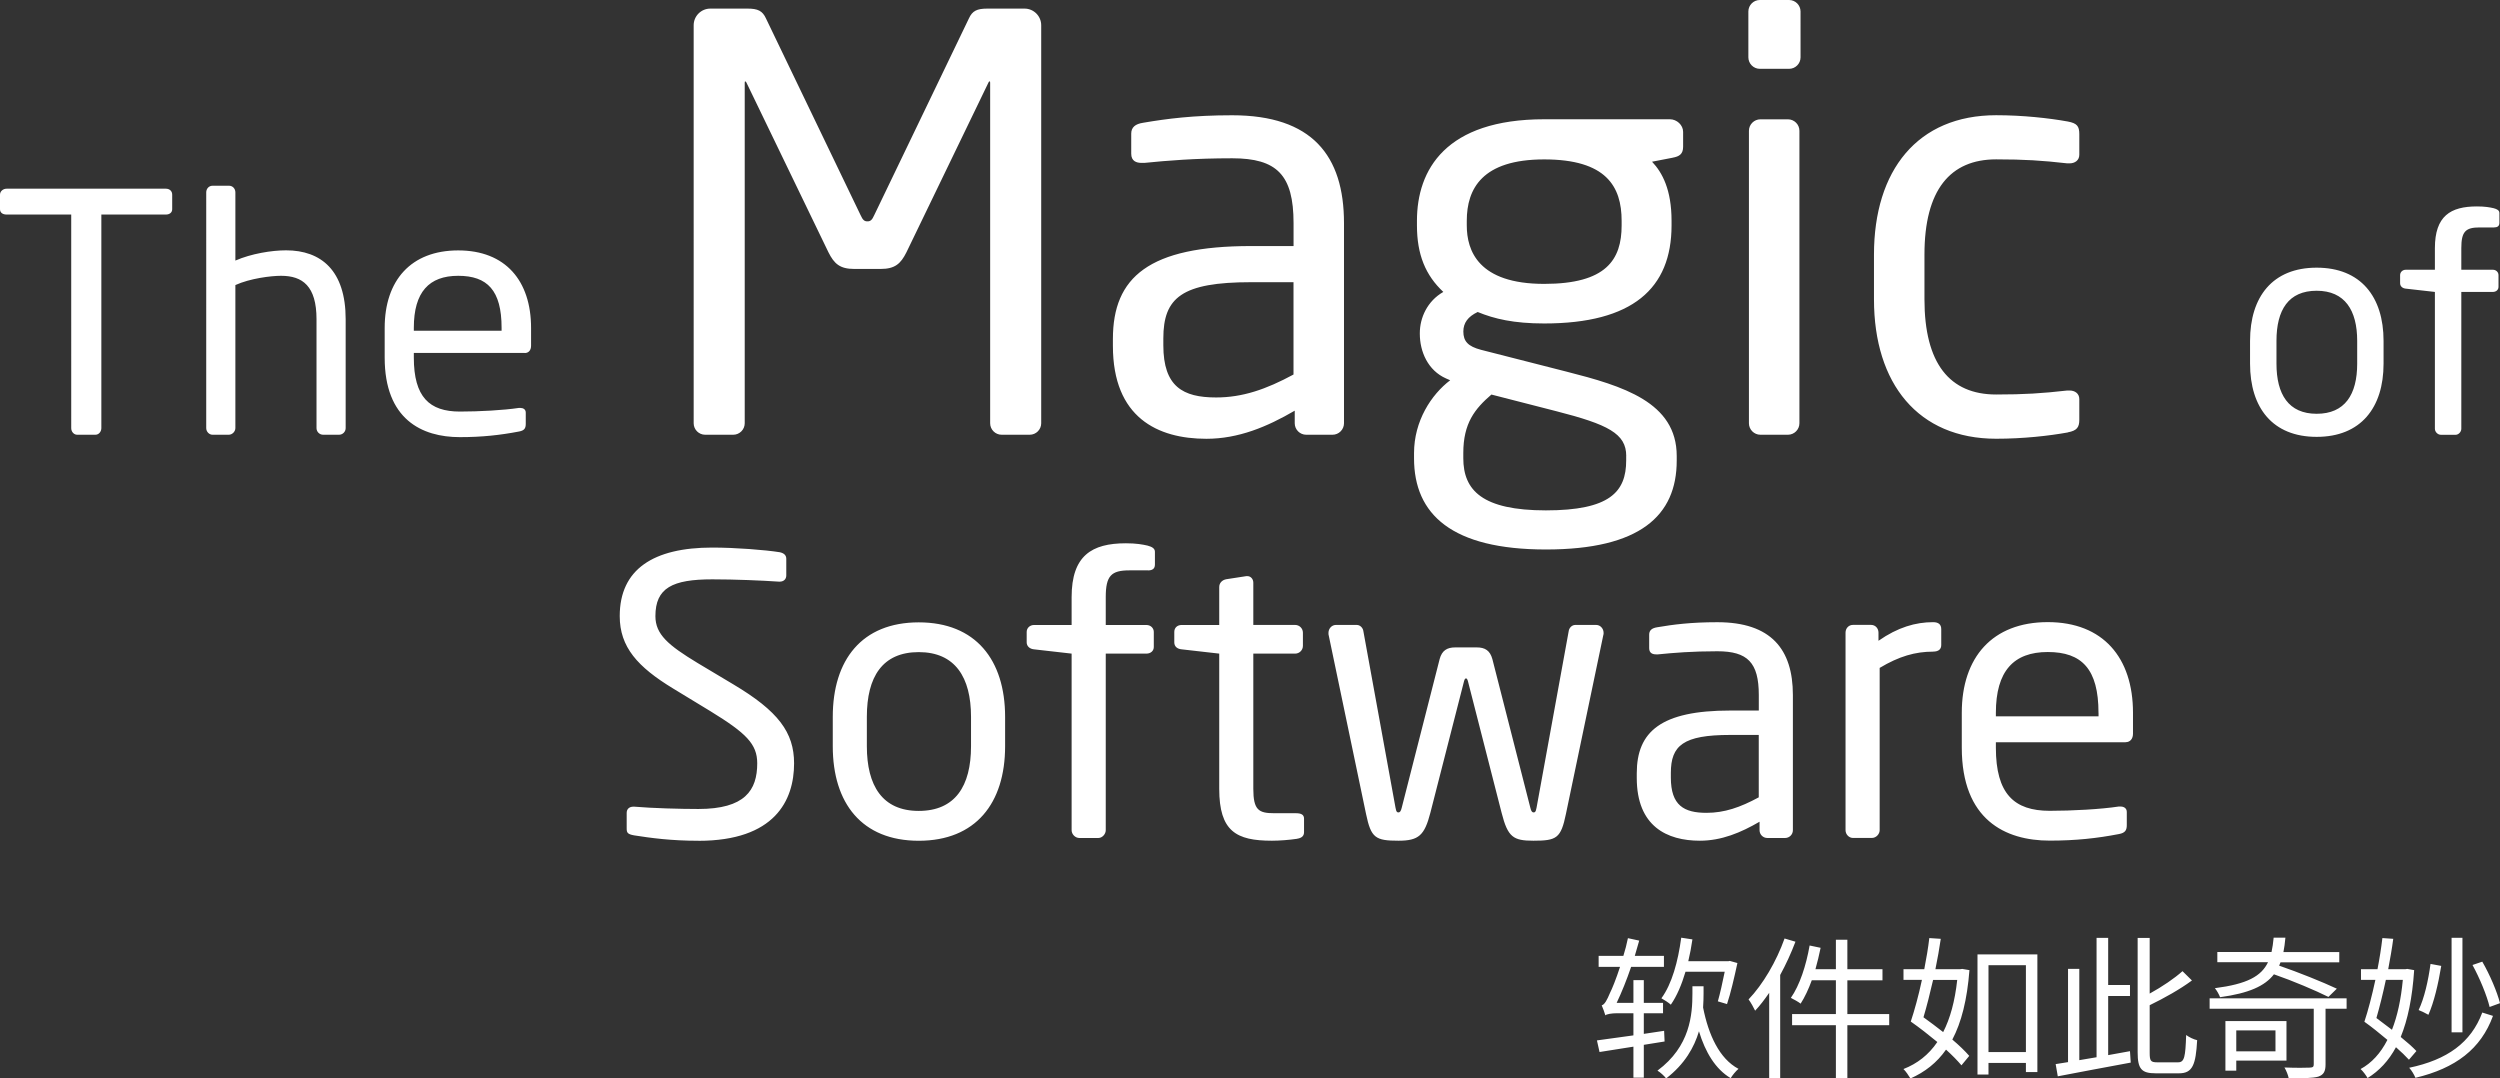 <svg xmlns="http://www.w3.org/2000/svg" viewBox="0 0 531.81 229.42"><rect x="0" y="0" width="531.81" height="229.42" fill="#333333" stroke="none"/><defs><style>.cls-1{fill:#fff;}</style></defs><path class="cls-1" d="M148.56,178.85c-5.77,0-10.05-.58-13.68-1.15-1.4-.25-1.57-.58-1.57-1.48v-3.3c0-.91,.66-1.32,1.4-1.32h.25c3.79,.33,9.81,.49,13.6,.49,9.89,0,12.52-3.96,12.52-9.72,0-4.12-2.39-6.43-9.89-11.04l-7.99-4.86c-7.58-4.61-11.37-8.82-11.37-15.41,0-9.97,7.17-14.58,19.69-14.58,4.86,0,11.21,.49,14.34,.99,.82,.17,1.4,.58,1.4,1.4v3.54c0,.82-.58,1.32-1.4,1.32h-.16c-3.63-.25-9.39-.49-14.17-.49-8.49,0-12.11,1.81-12.11,7.83,0,3.87,2.72,6.18,8.98,9.97l7.58,4.53c9.56,5.69,12.94,10.22,12.94,16.81,0,7.91-4.12,16.48-20.35,16.48Zm46.88,0c-12.11,0-18.29-7.99-18.29-20.1v-6.26c0-12.11,6.18-20.1,18.29-20.1s18.37,7.99,18.37,20.1v6.26c0,12.11-6.26,20.1-18.37,20.1Zm11.12-26.37c0-8.4-3.38-13.76-11.12-13.76s-11.04,5.27-11.04,13.76v6.26c0,8.4,3.3,13.76,11.04,13.76s11.12-5.27,11.12-13.76v-6.26Zm37.65-31.15h-3.96c-3.87,0-5.03,1.15-5.03,5.69v5.93h8.65c.91,0,1.57,.66,1.57,1.48v3.21c0,.82-.66,1.4-1.57,1.4h-8.65v37.57c0,.82-.74,1.65-1.57,1.65h-4.04c-.91,0-1.65-.82-1.65-1.65v-37.57l-7.99-.91c-.91-.08-1.57-.66-1.57-1.48v-2.22c0-.82,.66-1.48,1.57-1.48h7.99v-5.93c0-8.82,4.28-11.45,11.54-11.45,2.22,0,3.54,.25,4.61,.49,.91,.25,1.57,.58,1.57,1.32v2.72c0,.91-.58,1.24-1.48,1.24Zm31.72,57.1c-1.65,.25-3.79,.41-5.36,.41-7.58,0-11.21-1.98-11.21-11.04v-28.76l-7.99-.91c-.91-.08-1.57-.58-1.57-1.48v-2.22c0-.91,.66-1.48,1.57-1.48h7.99v-8.08c0-.82,.58-1.48,1.48-1.65l4.28-.66h.25c.66,0,1.24,.58,1.24,1.4v8.98h8.9c.91,0,1.65,.74,1.65,1.65v2.8c0,.91-.74,1.65-1.65,1.65h-8.9v28.76c0,4.53,1.15,5.19,4.45,5.19h4.61c1.15,0,1.73,.33,1.73,1.15v2.88c0,.74-.41,1.24-1.48,1.4Zm65.17-43.51l-7.99,38.23c-1.07,5.19-1.98,5.69-6.92,5.69-4.28,0-5.44-.74-6.76-5.93l-7.17-28.02q-.16-.58-.41-.58t-.41,.58l-7.17,28.02c-1.24,4.78-2.47,5.93-6.76,5.93-4.94,0-5.85-.58-6.92-5.69l-7.99-38.23v-.33c0-.82,.66-1.65,1.57-1.65h4.45c.74,0,1.32,.66,1.4,1.32l6.84,37.57c.16,.99,.41,.99,.66,.99s.49-.25,.66-.99l8.07-31.64c.49-1.81,1.57-2.47,3.3-2.47h4.61c1.73,0,2.8,.66,3.3,2.47l8.08,31.64c.16,.74,.41,.99,.66,.99s.49,0,.66-.99l6.84-37.57c.08-.66,.66-1.32,1.4-1.32h4.45c.91,0,1.57,.82,1.57,1.65v.33Zm38.64,43.34h-3.79c-.91,0-1.65-.74-1.65-1.65v-1.81c-3.96,2.31-8.08,4.04-12.69,4.04-7,0-13.43-3.05-13.43-13.35v-.99c0-8.9,5.19-13.35,19.86-13.35h6.1v-3.3c0-6.92-2.39-9.31-8.82-9.31-5.36,0-9.31,.33-12.61,.66h-.41c-.74,0-1.48-.25-1.48-1.32v-2.88c0-.91,.58-1.4,1.73-1.57,3.38-.58,7.17-1.07,12.77-1.07,11.45,0,16.07,5.77,16.07,15.49v28.76c0,.91-.74,1.65-1.65,1.65Zm-5.6-21.92h-6.1c-9.97,0-12.61,2.23-12.61,8.08v.99c0,5.93,2.8,7.5,7.58,7.5,3.79,0,7.17-1.15,11.12-3.3v-13.27Zm37.08-17.72c-3.79,0-7.25,.99-11.37,3.46v34.52c0,.82-.74,1.65-1.65,1.65h-4.04c-.82,0-1.57-.74-1.57-1.65v-42.02c0-.91,.66-1.65,1.57-1.65h3.87c.91,0,1.57,.74,1.57,1.65v1.73c4.12-2.88,7.91-3.96,11.62-3.96,1.15,0,1.73,.49,1.73,1.48v3.38c0,.91-.58,1.4-1.73,1.4Zm40.95,19.28h-27.6v1.15c0,9.81,3.87,13.43,11.45,13.43,4.78,0,10.88-.33,14.67-.91h.41c.66,0,1.32,.33,1.32,1.15v2.8c0,1.07-.33,1.65-1.65,1.9-4.7,.91-9.23,1.4-14.75,1.4-9.48,0-18.7-4.45-18.7-19.78v-7.42c0-11.78,6.51-19.28,18.29-19.28s18.13,7.58,18.13,19.28v4.45c0,1.07-.58,1.81-1.57,1.81Zm-5.77-6.26c0-9.31-3.54-12.94-10.79-12.94s-11.04,4.04-11.04,12.94v.74h21.84v-.74ZM35.29,45.64h-13.73v45.43c0,.7-.49,1.41-1.27,1.41h-3.87c-.7,0-1.27-.63-1.27-1.41V45.64H1.41c-.77,0-1.41-.35-1.41-1.13v-3.1c0-.7,.63-1.27,1.41-1.27H35.29c.77,0,1.34,.49,1.34,1.27v3.1c0,.7-.56,1.13-1.34,1.13Zm36.83,46.84h-3.38c-.77,0-1.41-.63-1.41-1.41v-23.17c0-7.04-2.96-9.23-7.54-9.23-2.18,0-6.62,.56-9.72,1.97v30.43c0,.7-.63,1.41-1.41,1.41h-3.45c-.7,0-1.34-.63-1.34-1.41V40.92c0-.77,.56-1.41,1.34-1.41h3.52c.77,0,1.34,.63,1.34,1.41v14.51c3.38-1.48,7.75-2.18,10.78-2.18,7.47,0,12.68,4.3,12.68,14.65v23.17c0,.77-.63,1.41-1.41,1.41Zm39.51-17.4h-23.6v.99c0,8.38,3.31,11.48,9.79,11.48,4.08,0,9.3-.28,12.54-.77h.35c.56,0,1.13,.28,1.13,.99v2.4c0,.92-.28,1.41-1.41,1.62-4.01,.77-7.89,1.2-12.61,1.2-8.1,0-15.99-3.8-15.99-16.9v-6.34c0-10.07,5.56-16.48,15.64-16.48s15.5,6.48,15.5,16.48v3.8c0,.92-.49,1.55-1.34,1.55Zm-4.93-5.35c0-7.96-3.03-11.06-9.23-11.06s-9.44,3.45-9.44,11.06v.63h18.67v-.63Zm386.11,23.2c-9.38,0-14.17-6.19-14.17-15.57v-4.85c0-9.38,4.79-15.57,14.17-15.57s14.23,6.19,14.23,15.57v4.85c0,9.38-4.85,15.57-14.23,15.57Zm8.62-20.42c0-6.51-2.62-10.66-8.62-10.66s-8.55,4.08-8.55,10.66v4.85c0,6.51,2.55,10.66,8.55,10.66s8.62-4.08,8.62-10.66v-4.85Zm29.1-24.13h-3.06c-3,0-3.89,.89-3.89,4.4v4.6h6.7c.7,0,1.21,.51,1.21,1.15v2.49c0,.64-.51,1.08-1.21,1.08h-6.7v29.11c0,.64-.57,1.28-1.21,1.28h-3.13c-.7,0-1.28-.64-1.28-1.28v-29.11l-6.19-.7c-.7-.06-1.21-.51-1.21-1.15v-1.72c0-.64,.51-1.15,1.21-1.15h6.19v-4.6c0-6.83,3.32-8.87,8.94-8.87,1.72,0,2.74,.19,3.57,.38,.7,.19,1.21,.45,1.21,1.02v2.11c0,.7-.45,.96-1.15,.96ZM219.05,92.48h-5.98c-1.34,0-2.44-1.1-2.44-2.44V17.69c0-.24,0-.37-.12-.37s-.12,0-.24,.24l-17.45,36.11c-1.22,2.44-2.44,3.54-5.49,3.54h-5.61c-3.05,0-4.27-1.1-5.49-3.54l-17.45-36.11q-.12-.24-.24-.24c-.12,0-.12,.12-.12,.37V90.04c0,1.34-1.1,2.44-2.44,2.44h-5.98c-1.34,0-2.44-1.1-2.44-2.44V5.37c0-1.95,1.59-3.54,3.54-3.54h7.93c2.2,0,3.17,.49,3.9,2.07l20.13,41.85c.49,1.1,.85,1.34,1.46,1.34s.98-.24,1.46-1.34L206.12,3.9c.73-1.59,1.71-2.07,3.9-2.07h7.93c1.95,0,3.54,1.59,3.54,3.54V90.04c0,1.34-1.1,2.44-2.44,2.44Zm64.42,0h-5.61c-1.34,0-2.44-1.1-2.44-2.44v-2.68c-5.86,3.42-11.96,5.98-18.79,5.98-10.37,0-19.89-4.51-19.89-19.77v-1.46c0-13.18,7.69-19.77,29.4-19.77h9.03v-4.88c0-10.25-3.54-13.79-13.05-13.79-7.93,0-13.79,.49-18.67,.98h-.61c-1.1,0-2.2-.37-2.2-1.95v-4.27c0-1.34,.85-2.07,2.56-2.32,5-.85,10.61-1.59,18.91-1.59,16.96,0,23.79,8.54,23.79,22.94v42.58c0,1.34-1.1,2.44-2.44,2.44Zm-8.3-32.45h-9.03c-14.76,0-18.67,3.29-18.67,11.96v1.46c0,8.78,4.15,11.1,11.22,11.1,5.61,0,10.61-1.71,16.47-4.88v-19.64Zm80.65-26.48l-4.39,.85c2.2,2.32,4.15,5.98,4.15,12.57v.98c0,13.42-8.3,20.86-27.09,20.86-6.47,0-10.61-.98-14.15-2.44-2.07,.98-3.05,2.32-3.05,4.15,0,2.07,.98,3.17,3.78,3.9l18.18,4.64c11.96,3.05,23.43,6.47,23.43,17.94v.98c0,11.71-7.81,18.91-27.82,18.91s-28.06-7.44-28.06-19.4v-1.1c0-6.83,3.66-12.44,7.69-15.5l-.85-.37c-3.9-1.71-5.61-5.73-5.61-9.52v-.12c0-3.29,1.59-6.83,5-8.78-3.78-3.54-5.61-7.93-5.61-14.15v-.98c0-10.86,6.1-21.6,27.09-21.6h26.72c1.46,0,2.81,1.22,2.81,2.68v3.17c0,1.59-.85,2.07-2.2,2.32Zm-9.88,63.44c0-4.76-3.9-6.71-14.89-9.52l-13.79-3.54c-3.54,3.05-5.98,6.1-5.98,12.44v1.1c0,6.83,4.03,11.1,17.57,11.1s17.08-3.9,17.08-10.62v-.98Zm-.98-50.02c0-7.32-3.29-13.06-16.47-13.06s-16.47,6.22-16.47,13.06v.98c0,5.37,2.44,12.44,16.47,12.44,13.18,0,16.47-5.12,16.47-12.44v-.98Zm35.62-32.33h-6.22c-1.34,0-2.44-1.1-2.44-2.44V2.44c0-1.34,1.1-2.44,2.44-2.44h6.22c1.34,0,2.44,1.1,2.44,2.44V12.2c0,1.34-1.1,2.44-2.44,2.44Zm-.24,77.84h-5.86c-1.34,0-2.44-1.1-2.44-2.44V27.82c0-1.34,1.1-2.44,2.44-2.44h5.86c1.34,0,2.44,1.1,2.44,2.44v62.22c0,1.34-1.1,2.44-2.44,2.44Zm59.54-.49c-4.03,.73-9.52,1.34-15.25,1.34-16.59,0-25.99-11.71-25.99-29.65v-9.52c0-17.94,9.27-29.65,25.99-29.65,5.61,0,11.22,.61,15.25,1.34,1.95,.37,2.44,.98,2.44,2.68v4.39c0,1.22-.98,1.83-2.07,1.83h-.49c-5.37-.61-9.15-.85-15.13-.85-9.76,0-15.25,6.47-15.25,20.25v9.52c0,13.67,5.37,20.25,15.25,20.25,5.98,0,9.76-.24,15.13-.85h.49c1.1,0,2.07,.61,2.07,1.83v4.39c0,1.59-.49,2.32-2.44,2.68Zm-99.15,121.87c.62-.16,1.14-1.17,1.75-2.63,.42-.81,1.3-2.95,2.14-5.55h-4.55v-2.34h5.26c.39-1.23,.71-2.5,.97-3.77l2.4,.52c-.29,1.07-.62,2.18-.94,3.25h6.2v2.34h-6.98c-.94,2.76-2.01,5.42-3.08,7.66h3.57v-4.84h2.21v4.84h4.09v2.21h-4.09v4.38l4.32-.65,.1,2.27-4.42,.71v6.98h-2.21v-6.59l-7.21,1.14-.55-2.47,7.76-1.07v-4.71h-3.44c-1.23,0-2.27,.19-2.53,.45-.13-.49-.52-1.56-.78-2.14Zm21.66-4.06v1.53c0,.91-.03,1.92-.1,2.99,1.14,5.81,3.47,10.91,7.53,13.05-.55,.46-1.3,1.36-1.66,1.98-3.25-1.92-5.39-5.52-6.75-9.97-1.01,3.41-3.02,6.98-6.98,10.03-.39-.52-1.23-1.3-1.85-1.66,6.98-5.16,7.44-11.92,7.44-16.46v-1.49h2.37Zm-2.37-9.97c-.23,1.59-.52,3.15-.88,4.64h8.54l.29-.06,1.62,.45c-.65,3.02-1.46,6.53-2.21,8.73l-1.95-.58c.45-1.59,1.01-4.03,1.46-6.3h-8.34c-.81,2.73-1.82,5.13-3.12,7.01-.42-.39-1.46-1.07-2.01-1.36,2.24-3.05,3.54-7.83,4.22-12.89l2.37,.36Zm21.92,.49c-.91,2.4-2.01,4.81-3.25,7.08v21.92h-2.34v-18.12c-.97,1.4-1.95,2.7-2.99,3.8-.26-.58-.97-1.85-1.4-2.4,3.05-3.18,5.91-8.05,7.66-12.96l2.31,.68Zm8.6,15.39v-7.18h-5.13c-.68,1.88-1.49,3.6-2.37,4.97-.45-.36-1.49-.94-2.08-1.23,1.88-2.69,3.25-6.88,3.99-11.14l2.34,.49c-.32,1.53-.68,3.08-1.1,4.55h4.35v-6.27h2.44v6.27h7.47v2.37h-7.47v7.18h8.9v2.37h-8.9v11.3h-2.44v-11.3h-9.32v-2.37h9.32Zm18.31-7.27h-3.93v-2.27h4.42c.45-2.31,.84-4.58,1.07-6.62l2.44,.16c-.29,2.01-.68,4.22-1.14,6.46h5.26l.45-.06,1.53,.26c-.49,6.33-1.72,11.14-3.64,14.77,1.46,1.23,2.73,2.47,3.6,3.47l-1.66,2.01c-.81-.97-1.95-2.14-3.28-3.34-1.98,2.83-4.51,4.77-7.57,6.14-.36-.58-.97-1.53-1.49-2.01,2.92-1.14,5.33-2.99,7.21-5.75-1.85-1.53-3.83-3.08-5.65-4.35,.78-2.34,1.66-5.52,2.37-8.86Zm2.37,0c-.65,2.86-1.36,5.65-2.05,7.96,1.36,.97,2.82,2.08,4.19,3.15,1.49-2.89,2.5-6.59,2.99-11.1h-5.13Zm22.18-5.42v25.04h-2.44v-1.95h-7.96v2.47h-2.34v-25.55h12.73Zm-2.44,20.78v-18.48h-7.96v18.48h7.96Zm8.96,2.14v-19.84h2.4v19.42l3.67-.62v-25.39h2.47v10.03h4.64v2.34h-4.64v12.57l4.64-.84,.16,2.43c-5.52,1.04-11.43,2.11-15.52,2.92l-.45-2.6,2.63-.42Zm17.37-26.43v11.85c2.66-1.46,5.29-3.25,6.98-4.77l2.01,1.98c-2.5,1.85-5.84,3.73-8.99,5.26v10.1c0,1.72,.19,2.05,1.59,2.05h4.45c1.36,0,1.56-1.17,1.72-5.81,.65,.49,1.62,.94,2.34,1.1-.29,5.23-.97,7.05-3.86,7.05h-4.97c-2.99,0-3.83-.91-3.83-4.45v-24.35h2.57Zm41.89,12.86v2.21h-4.48v11.85c0,1.46-.39,2.21-1.56,2.6-1.2,.33-3.21,.36-6.27,.36-.13-.68-.52-1.66-.91-2.31,2.47,.1,4.77,.07,5.39,.03,.68-.03,.84-.19,.84-.71v-11.82h-22.15v-2.21h29.13Zm-13.02-12.89c-.1,1.1-.23,2.11-.42,3.05h11.88v2.18h-12.5l-.29,.71c4.16,1.43,9.32,3.51,12.27,4.9l-1.79,1.75c-2.73-1.36-7.47-3.38-11.59-4.81-1.92,2.5-5.33,4.03-11.46,4.87-.19-.55-.71-1.46-1.1-1.92,6.85-.88,9.87-2.53,11.3-5.52h-10.78v-2.18h11.53c.19-.91,.36-1.95,.45-3.05h2.5Zm.23,17.73v8.41h-10.68v2.14h-2.31v-10.55h12.99Zm-10.68,6.43h8.34v-4.45h-8.34v4.45Zm29.58-15.2h-3.05v-2.27h3.51c.45-2.31,.81-4.61,1.04-6.62l2.31,.16c-.26,2.01-.65,4.22-1.07,6.46h3.67l.39-.06,1.46,.26c-.39,5.91-1.36,10.55-2.86,14.22,1.33,1.07,2.53,2.14,3.34,2.99l-1.59,1.85c-.71-.78-1.66-1.69-2.76-2.66-1.56,2.89-3.57,5.03-6.04,6.56-.32-.58-.97-1.46-1.49-1.92,2.34-1.27,4.25-3.34,5.71-6.2-1.62-1.36-3.34-2.76-4.9-3.86,.78-2.34,1.62-5.55,2.34-8.9Zm2.24,0c-.62,2.92-1.33,5.78-2.01,8.12l3.31,2.5c1.14-2.89,1.92-6.43,2.31-10.62h-3.6Zm22.79,7.66c-2.57,7.05-7.96,11.14-16.5,13.18-.26-.65-.81-1.59-1.33-2.14,8.09-1.69,13.18-5.36,15.55-11.75l2.27,.71Zm-11.01-10.62c-.62,3.8-1.56,7.79-2.73,10.39-.49-.29-1.49-.78-2.08-1.01,1.2-2.5,2.05-6.23,2.53-9.81l2.27,.42Zm4.51-5.98v20.1h-2.31v-20.1h2.31Zm4.22,5.07c1.62,2.79,3.15,6.4,3.77,8.83l-2.21,.81c-.58-2.44-2.11-6.14-3.64-8.93l2.08-.71Z"/></svg>